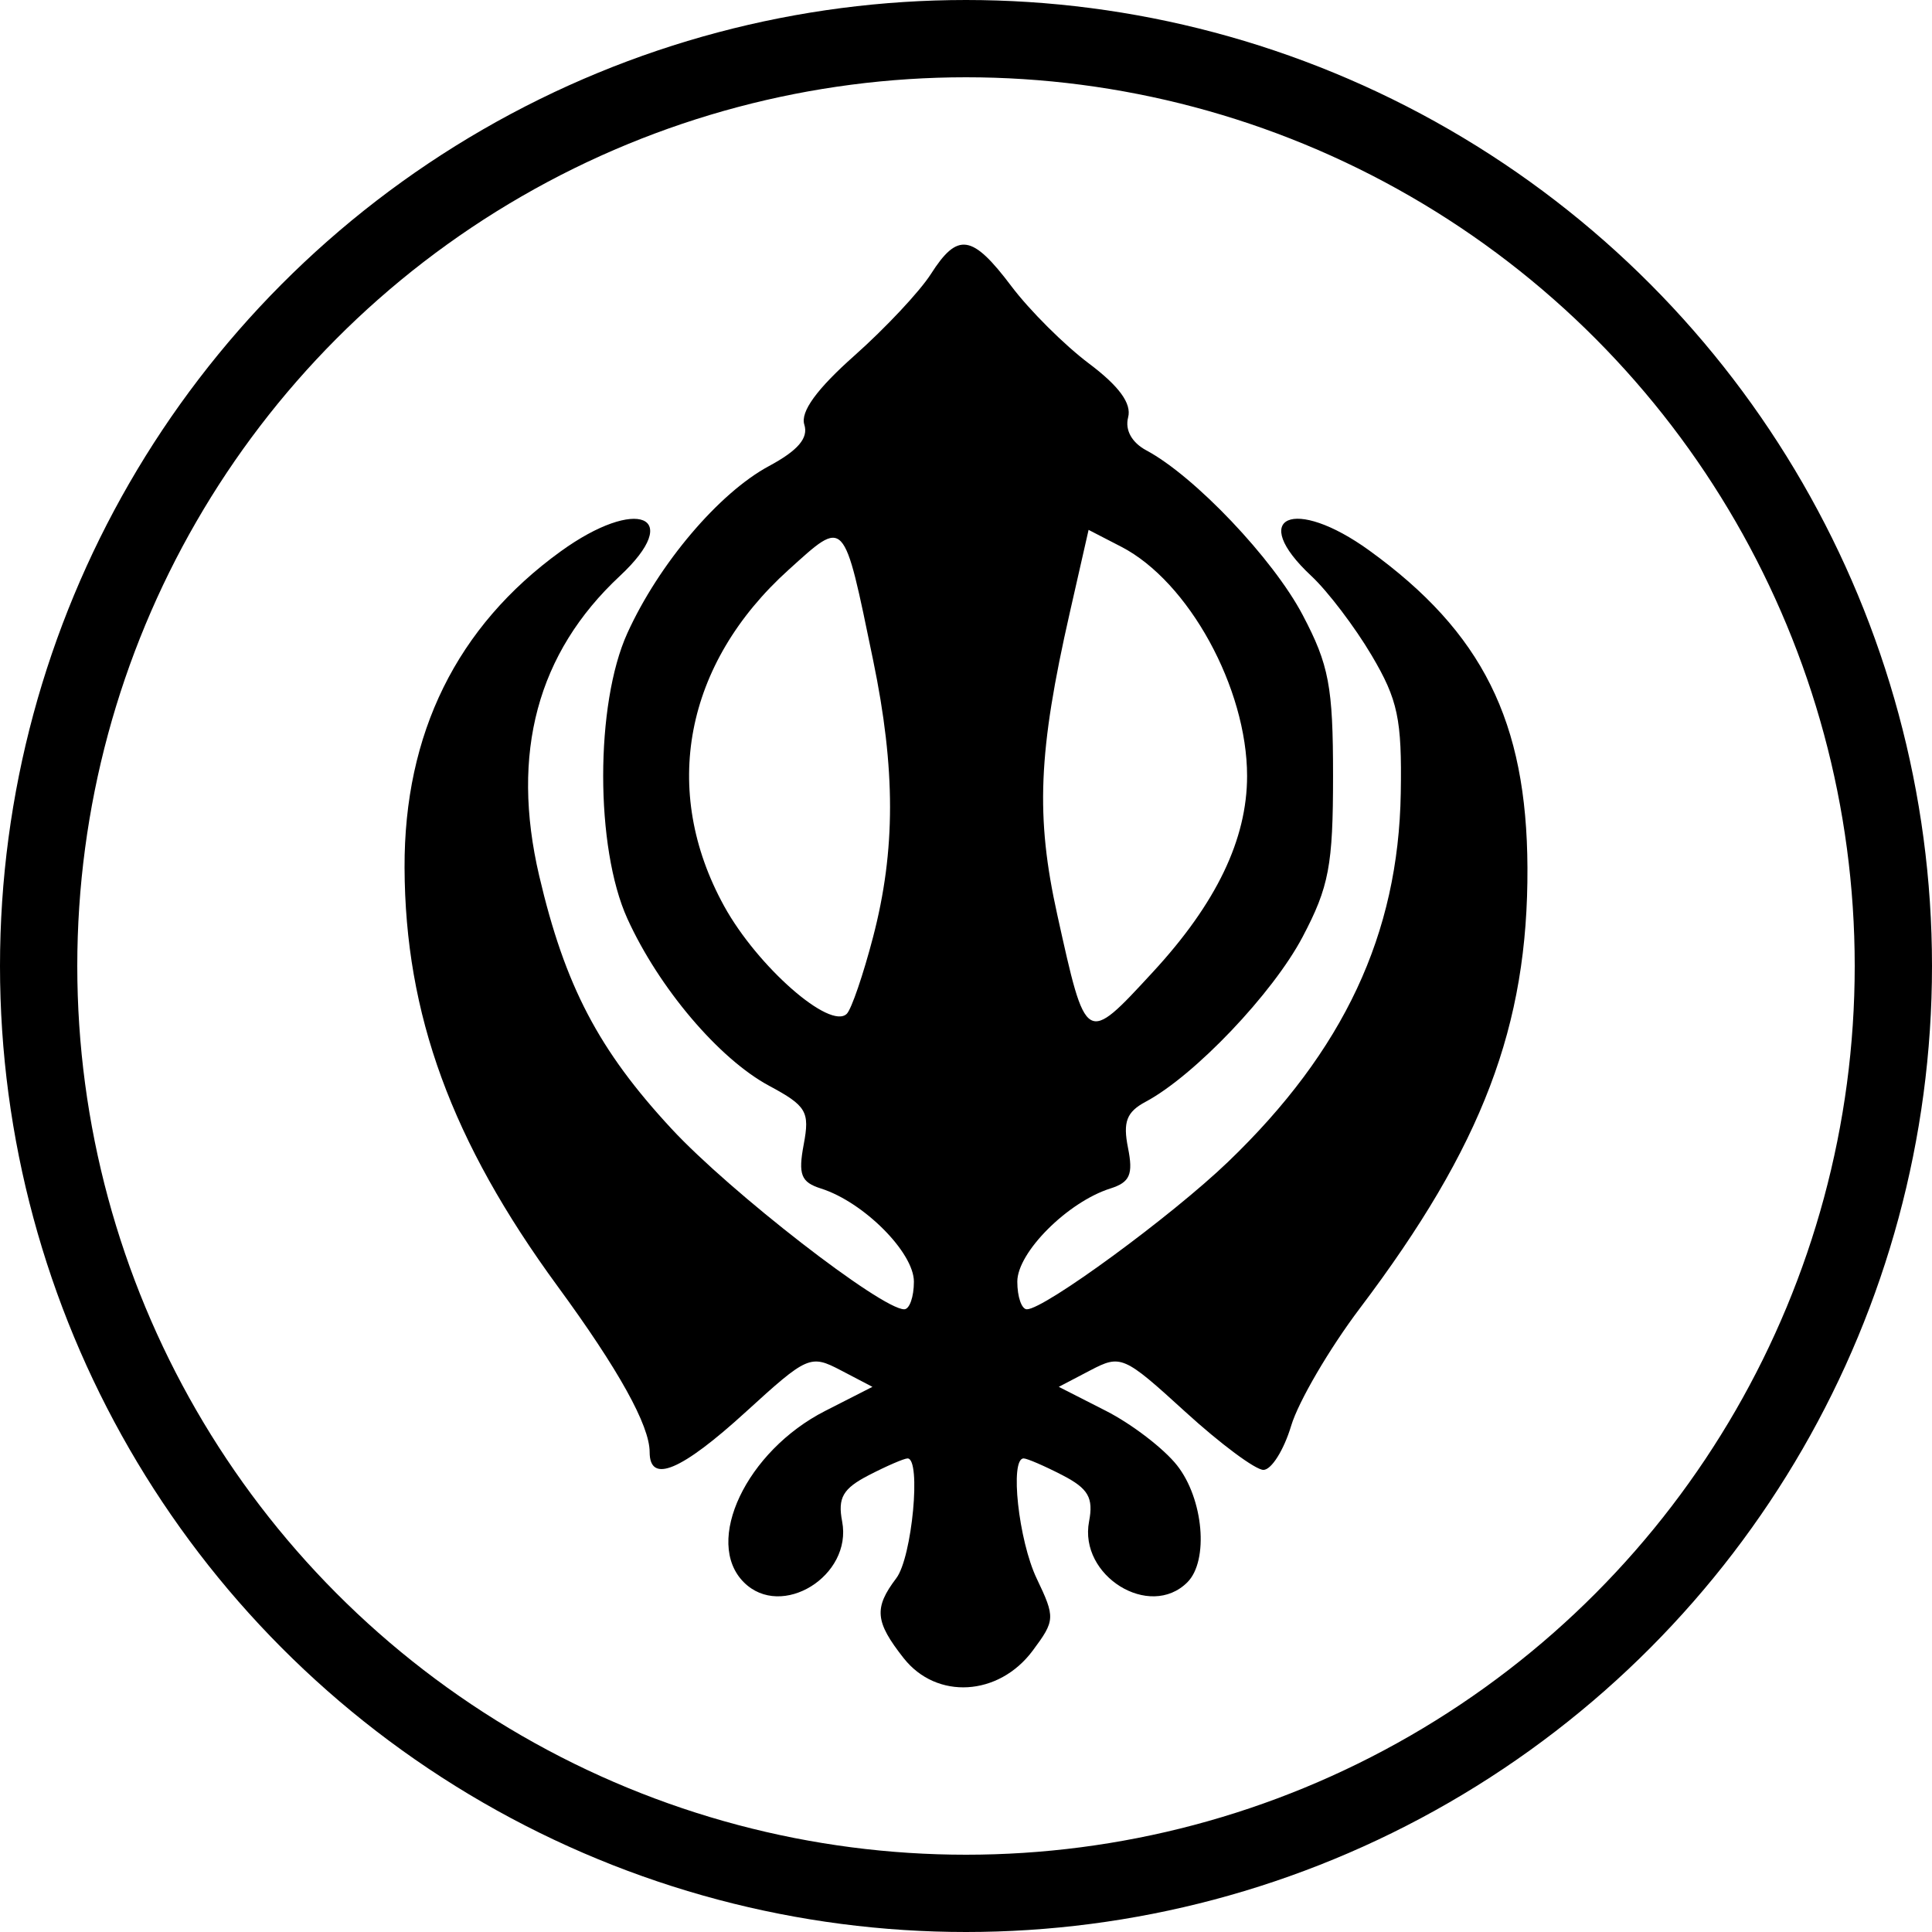 <svg xmlns="http://www.w3.org/2000/svg" version="1.0" width="500" height="500"><g transform="translate(0 -80)"><circle cx="250" cy="330" r="240" fill="none" stroke="#000" stroke-width="20" stroke-linejoin="round"/><path d="M233.884 509.15c-7.439-9.441-7.769-12.996-1.923-20.714 4.089-5.396 6.5-30.997 2.92-30.997-.898 0-5.406 1.948-10.018 4.329-6.725 3.472-8.094 5.842-6.919 11.979 2.698 14.09-15.692 25.482-25.434 15.755-10.494-10.478.654-33.972 21.05-44.36l12.223-6.227-8.155-4.266c-7.91-4.138-8.65-3.814-24.607 10.746-16.74 15.275-24.893 18.686-24.893 10.412 0-6.893-8.031-21.366-23.805-42.899-27.463-37.49-39.491-70.383-39.626-108.36-.123-34.74 13.539-62.417 40.397-81.843 19.785-14.31 32.03-9.222 15.318 6.365-21.338 19.903-28.306 45.806-20.87 77.59 6.659 28.468 15.36 45.097 34.26 65.48 15.198 16.39 54.277 46.705 60.207 46.705 1.379 0 2.507-3.22 2.507-7.158 0-7.558-13.015-20.6-24.048-24.096-5.17-1.638-5.936-3.592-4.469-11.401 1.6-8.517.737-9.98-8.973-15.201-12.97-6.974-28.518-25.314-36.668-43.251-8.344-18.363-8.344-55.515 0-73.878 8.146-17.929 23.697-36.277 36.648-43.24 7.512-4.04 10.254-7.251 9.151-10.72-1.057-3.327 3.204-9.195 12.99-17.886 8.01-7.113 16.905-16.608 19.768-21.098 6.937-10.88 10.684-10.31 20.842 3.174 4.698 6.236 13.726 15.232 20.063 19.99 7.818 5.872 11.076 10.35 10.137 13.936-.856 3.267.946 6.527 4.724 8.546 12.463 6.66 32.784 28.05 40.425 42.555 6.835 12.973 7.884 18.517 7.884 41.682 0 23.165-1.049 28.709-7.884 41.681-7.687 14.592-27.978 35.904-40.607 42.653-4.935 2.637-5.921 5.203-4.577 11.91 1.385 6.915.513 8.928-4.563 10.537-11.063 3.506-24.082 16.539-24.082 24.107 0 3.937 1.116 7.158 2.48 7.158 4.533 0 37.448-24.12 52.045-38.138 29.977-28.789 44.11-58.96 44.714-95.455.317-19.15-.736-24.135-7.525-35.625-4.342-7.348-11.366-16.598-15.61-20.557-16.538-15.424-4.526-20.717 14.988-6.604 29.27 21.17 40.76 44.21 40.932 82.083.187 40.952-11.627 72.018-43.361 114.026-7.906 10.465-15.913 24.159-17.795 30.43-1.882 6.272-5.11 11.403-7.172 11.403-2.062 0-11.153-6.756-20.201-15.013-15.957-14.56-16.698-14.884-24.607-10.746l-8.155 4.266 12.192 6.21c6.706 3.416 14.995 9.768 18.42 14.116 6.848 8.69 8.253 24.677 2.66 30.26-9.742 9.728-28.131-1.663-25.434-15.754 1.175-6.137-.194-8.507-6.919-11.98-4.611-2.38-9.12-4.328-10.018-4.328-3.628 0-1.313 21.254 3.388 31.096 4.822 10.097 4.781 10.84-1.039 18.655-8.8 11.818-24.867 12.762-33.376 1.96zm-7.928-186.67c5.844-22.415 5.845-43.401.003-71.644-7.719-37.31-7.125-36.674-21.854-23.387-26.93 24.291-33.212 57.092-16.679 87.087 8.62 15.637 27.428 32.13 31.73 27.826 1.203-1.204 4.263-10.15 6.8-19.882zm72.411 9.083c16.425-17.792 24.377-34.344 24.377-50.741 0-22.757-15.128-50.322-32.556-59.32l-8.463-4.37-4.869 21.443c-8.183 36.036-8.87 52.696-3.224 78.209 7.473 33.774 7.296 33.668 24.735 14.779z"/></g></svg>